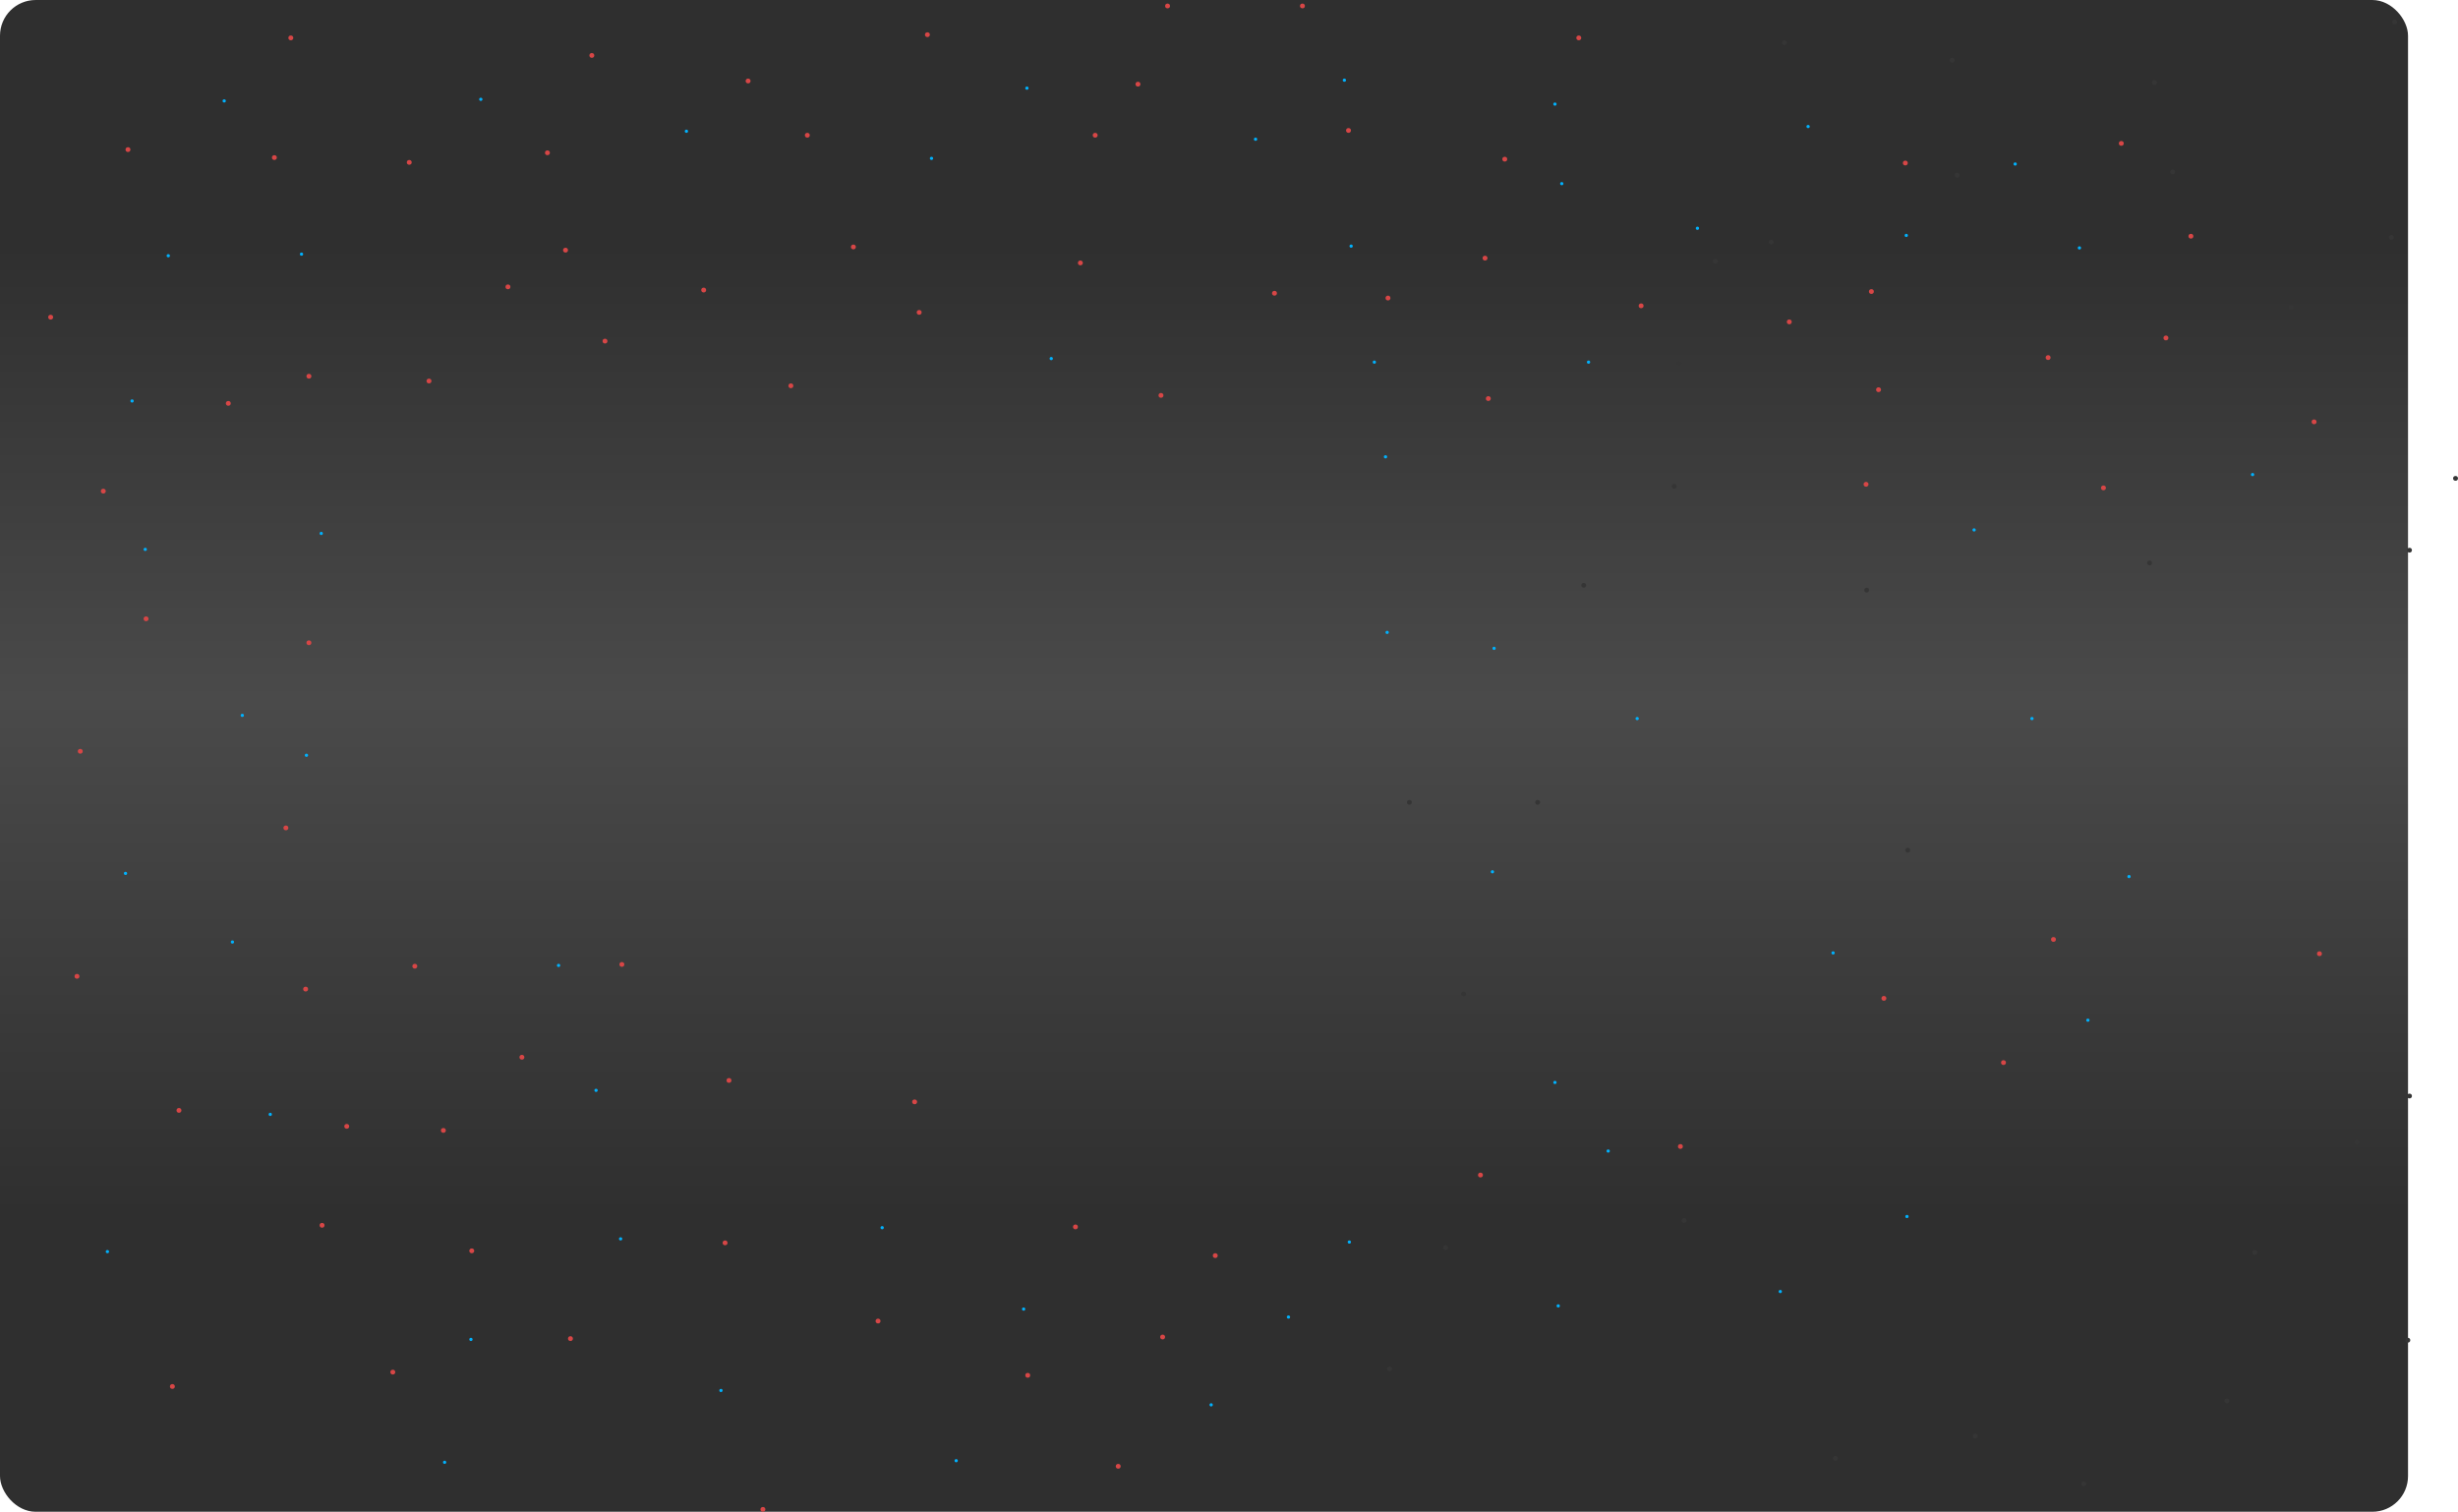 <svg width="1377" height="847" viewBox="0 0 1377 847" fill="none" xmlns="http://www.w3.org/2000/svg">
<rect width="1349" height="847" rx="20" fill="url(#paint0_linear_2585_320)"/>
<ellipse cx="419.099" cy="45.368" rx="1.382" ry="1.341" fill="#D74646"/>
<ellipse cx="452.273" cy="75.77" rx="1.382" ry="1.341" fill="#D74646"/>
<ellipse cx="654.082" cy="3.341" rx="1.382" ry="1.341" fill="#D74646"/>
<ellipse cx="637.495" cy="47.156" rx="1.382" ry="1.341" fill="#D74646"/>
<ellipse cx="613.536" cy="75.77" rx="1.382" ry="1.341" fill="#D74646"/>
<ellipse cx="729.645" cy="3.341" rx="1.382" ry="1.341" fill="#D74646"/>
<ellipse cx="884.457" cy="21.225" rx="1.382" ry="1.341" fill="#D74646"/>
<ellipse cx="831.932" cy="144.622" rx="1.382" ry="1.341" fill="#D74646"/>
<ellipse cx="1002.38" cy="180.341" rx="1.382" ry="1.341" fill="#D74646"/>
<ellipse cx="1048.38" cy="163.341" rx="1.382" ry="1.341" fill="#D74646"/>
<ellipse cx="1147.38" cy="200.341" rx="1.382" ry="1.341" fill="#D74646"/>
<ellipse cx="1227.38" cy="132.341" rx="1.382" ry="1.341" fill="#D74646"/>
<ellipse cx="1296.38" cy="236.341" rx="1.382" ry="1.341" fill="#D74646"/>
<ellipse cx="1178.38" cy="273.341" rx="1.382" ry="1.341" fill="#D74646"/>
<ellipse cx="960.942" cy="146.41" rx="1.382" ry="1.341" fill="#353535"/>
<ellipse cx="992.273" cy="135.68" rx="1.382" ry="1.341" fill="#353535"/>
<ellipse cx="999.645" cy="23.907" rx="1.382" ry="1.341" fill="#353535"/>
<ellipse cx="1093.64" cy="33.744" rx="1.382" ry="1.341" fill="#353535"/>
<ellipse cx="1283.47" cy="172.341" rx="1.382" ry="1.341" fill="#353535"/>
<ellipse cx="1339.68" cy="132.998" rx="1.382" ry="1.341" fill="#353535"/>
<ellipse cx="1375.62" cy="268.019" rx="1.382" ry="1.341" fill="#353535"/>
<ellipse cx="1349.82" cy="308.257" rx="1.382" ry="1.341" fill="#353535"/>
<ellipse cx="1349.82" cy="614.066" rx="1.382" ry="1.341" fill="#353535"/>
<ellipse cx="1320.33" cy="639.997" rx="1.382" ry="1.341" fill="#353535"/>
<ellipse cx="1167.36" cy="831.352" rx="1.382" ry="1.341" fill="#353535"/>
<ellipse cx="1028.21" cy="817.044" rx="1.382" ry="1.341" fill="#353535"/>
<ellipse cx="1106.54" cy="804.527" rx="1.382" ry="1.341" fill="#353535"/>
<ellipse cx="1263.19" cy="701.696" rx="1.382" ry="1.341" fill="#353535"/>
<ellipse cx="1348.89" cy="750.875" rx="1.382" ry="1.341" fill="#353535"/>
<ellipse cx="1247.53" cy="784.855" rx="1.382" ry="1.341" fill="#353535"/>
<ellipse cx="1217.12" cy="96.336" rx="1.382" ry="1.341" fill="#353535"/>
<ellipse cx="1206.98" cy="46.262" rx="1.382" ry="1.341" fill="#353535"/>
<ellipse cx="1341.52" cy="12.283" rx="1.382" ry="1.341" fill="#353535"/>
<ellipse cx="833.775" cy="223.31" rx="1.382" ry="1.341" fill="#D74646"/>
<ellipse cx="1052.38" cy="218.341" rx="1.382" ry="1.341" fill="#D74646"/>
<ellipse cx="1045.38" cy="271.341" rx="1.382" ry="1.341" fill="#D74646"/>
<ellipse cx="919.382" cy="171.341" rx="1.382" ry="1.341" fill="#D74646"/>
<ellipse cx="1188.38" cy="80.341" rx="1.382" ry="1.341" fill="#D74646"/>
<ellipse cx="1213.38" cy="189.341" rx="1.382" ry="1.341" fill="#D74646"/>
<ellipse cx="1299.38" cy="534.341" rx="1.382" ry="1.341" fill="#D74646"/>
<ellipse cx="941.382" cy="642.341" rx="1.382" ry="1.341" fill="#D74646"/>
<ellipse cx="408.382" cy="605.341" rx="1.382" ry="1.341" fill="#D74646"/>
<ellipse cx="292.382" cy="592.341" rx="1.382" ry="1.341" fill="#D74646"/>
<ellipse cx="248.382" cy="633.341" rx="1.382" ry="1.341" fill="#D74646"/>
<ellipse cx="232.382" cy="541.341" rx="1.382" ry="1.341" fill="#D74646"/>
<ellipse cx="348.382" cy="540.341" rx="1.382" ry="1.341" fill="#D74646"/>
<ellipse cx="512.382" cy="617.341" rx="1.382" ry="1.341" fill="#D74646"/>
<ellipse cx="829.382" cy="658.341" rx="1.382" ry="1.341" fill="#D74646"/>
<ellipse cx="1055.38" cy="559.341" rx="1.382" ry="1.341" fill="#D74646"/>
<ellipse cx="1150.38" cy="526.341" rx="1.382" ry="1.341" fill="#D74646"/>
<ellipse cx="1122.38" cy="595.341" rx="1.382" ry="1.341" fill="#D74646"/>
<ellipse cx="887.222" cy="327.929" rx="1.382" ry="1.341" fill="#353535"/>
<ellipse cx="755.447" cy="73.087" rx="1.382" ry="1.341" fill="#D74646"/>
<ellipse cx="842.99" cy="89.183" rx="1.382" ry="1.341" fill="#D74646"/>
<ellipse cx="1067.38" cy="91.341" rx="1.382" ry="1.341" fill="#D74646"/>
<ellipse cx="861.42" cy="449.537" rx="1.382" ry="1.341" fill="#353535"/>
<ellipse cx="1068.76" cy="476.362" rx="1.382" ry="1.341" fill="#353535"/>
<ellipse cx="1045.72" cy="330.611" rx="1.382" ry="1.341" fill="#353535"/>
<ellipse cx="789.543" cy="449.537" rx="1.382" ry="1.341" fill="#353535"/>
<ellipse cx="809.816" cy="699.013" rx="1.382" ry="1.341" fill="#353535"/>
<ellipse cx="819.952" cy="556.839" rx="1.382" ry="1.341" fill="#353535"/>
<ellipse cx="680.806" cy="703.484" rx="1.382" ry="1.341" fill="#D74646"/>
<ellipse cx="778.484" cy="766.971" rx="1.382" ry="1.341" fill="#353535"/>
<ellipse cx="943.433" cy="683.812" rx="1.382" ry="1.341" fill="#353535"/>
<ellipse cx="651.317" cy="749.087" rx="1.382" ry="1.341" fill="#D74646"/>
<ellipse cx="575.754" cy="770.548" rx="1.382" ry="1.341" fill="#D74646"/>
<ellipse cx="602.477" cy="687.389" rx="1.382" ry="1.341" fill="#D74646"/>
<ellipse cx="491.897" cy="740.146" rx="1.382" ry="1.341" fill="#D74646"/>
<ellipse cx="626.437" cy="821.516" rx="1.382" ry="1.341" fill="#D74646"/>
<ellipse cx="406.198" cy="696.331" rx="1.382" ry="1.341" fill="#D74646"/>
<ellipse cx="264.287" cy="700.802" rx="1.382" ry="1.341" fill="#D74646"/>
<ellipse cx="319.577" cy="749.982" rx="1.382" ry="1.341" fill="#D74646"/>
<ellipse cx="427.393" cy="845.659" rx="1.382" ry="1.341" fill="#D74646"/>
<ellipse cx="1096.4" cy="98.124" rx="1.382" ry="1.341" fill="#353535"/>
<ellipse cx="1204.22" cy="315.41" rx="1.382" ry="1.341" fill="#353535"/>
<ellipse cx="1131.42" cy="193.802" rx="1.382" ry="1.341" fill="#353535"/>
<ellipse cx="777.563" cy="166.976" rx="1.382" ry="1.341" fill="#D74646"/>
<ellipse cx="713.98" cy="164.293" rx="1.382" ry="1.341" fill="#D74646"/>
<ellipse cx="605.242" cy="147.304" rx="1.382" ry="1.341" fill="#D74646"/>
<ellipse cx="650.396" cy="221.521" rx="1.382" ry="1.341" fill="#D74646"/>
<ellipse cx="514.935" cy="175.024" rx="1.382" ry="1.341" fill="#D74646"/>
<ellipse cx="940.669" cy="203.638" rx="1.382" ry="1.341" fill="#353535"/>
<ellipse cx="937.905" cy="272.489" rx="1.382" ry="1.341" fill="#353535"/>
<ellipse cx="394.218" cy="162.505" rx="1.382" ry="1.341" fill="#D74646"/>
<ellipse cx="478.076" cy="138.362" rx="1.382" ry="1.341" fill="#D74646"/>
<ellipse cx="338.928" cy="191.119" rx="1.382" ry="1.341" fill="#D74646"/>
<ellipse cx="443.059" cy="216.156" rx="1.382" ry="1.341" fill="#D74646"/>
<ellipse cx="316.812" cy="140.151" rx="1.382" ry="1.341" fill="#D74646"/>
<ellipse cx="284.56" cy="160.717" rx="1.382" ry="1.341" fill="#D74646"/>
<ellipse cx="240.328" cy="213.474" rx="1.382" ry="1.341" fill="#D74646"/>
<ellipse cx="519.542" cy="19.436" rx="1.382" ry="1.341" fill="#D74646"/>
<ellipse cx="306.676" cy="85.606" rx="1.382" ry="1.341" fill="#D74646"/>
<ellipse cx="229.269" cy="90.971" rx="1.382" ry="1.341" fill="#D74646"/>
<ellipse cx="57.87" cy="275.172" rx="1.382" ry="1.341" fill="#D74646"/>
<ellipse cx="162.921" cy="21.225" rx="1.382" ry="1.341" fill="#D74646"/>
<ellipse cx="153.706" cy="88.288" rx="1.382" ry="1.341" fill="#D74646"/>
<ellipse cx="71.693" cy="83.817" rx="1.382" ry="1.341" fill="#D74646"/>
<ellipse cx="28.382" cy="177.706" rx="1.382" ry="1.341" fill="#D74646"/>
<ellipse cx="173.058" cy="360.119" rx="1.382" ry="1.341" fill="#D74646"/>
<ellipse cx="160.157" cy="463.844" rx="1.382" ry="1.341" fill="#D74646"/>
<ellipse cx="171.215" cy="554.156" rx="1.382" ry="1.341" fill="#D74646"/>
<ellipse cx="194.252" cy="631.056" rx="1.382" ry="1.341" fill="#D74646"/>
<ellipse cx="180.43" cy="686.495" rx="1.382" ry="1.341" fill="#D74646"/>
<ellipse cx="220.055" cy="768.759" rx="1.382" ry="1.341" fill="#D74646"/>
<ellipse cx="173.058" cy="210.791" rx="1.382" ry="1.341" fill="#D74646"/>
<ellipse cx="81.829" cy="346.707" rx="1.382" ry="1.341" fill="#D74646"/>
<ellipse cx="44.969" cy="420.923" rx="1.382" ry="1.341" fill="#D74646"/>
<ellipse cx="127.904" cy="225.992" rx="1.382" ry="1.341" fill="#D74646"/>
<ellipse cx="43.126" cy="547.002" rx="1.382" ry="1.341" fill="#D74646"/>
<ellipse cx="100.259" cy="622.114" rx="1.382" ry="1.341" fill="#D74646"/>
<ellipse cx="96.574" cy="776.807" rx="1.382" ry="1.341" fill="#D74646"/>
<ellipse cx="331.556" cy="31.061" rx="1.382" ry="1.341" fill="#D74646"/>
<ellipse cx="269.355" cy="55.651" rx="0.922" ry="0.894" fill="#00B1FD"/>
<ellipse cx="521.846" cy="88.736" rx="0.922" ry="0.894" fill="#00B1FD"/>
<ellipse cx="125.6" cy="56.545" rx="0.922" ry="0.894" fill="#00B1FD"/>
<ellipse cx="94.27" cy="143.28" rx="0.922" ry="0.894" fill="#00B1FD"/>
<ellipse cx="384.543" cy="73.534" rx="0.922" ry="0.894" fill="#00B1FD"/>
<ellipse cx="703.382" cy="78.005" rx="0.922" ry="0.894" fill="#00B1FD"/>
<ellipse cx="753.143" cy="44.92" rx="0.922" ry="0.894" fill="#00B1FD"/>
<ellipse cx="777.103" cy="354.307" rx="0.922" ry="0.894" fill="#00B1FD"/>
<ellipse cx="871.095" cy="58.333" rx="0.922" ry="0.894" fill="#00B1FD"/>
<ellipse cx="874.922" cy="102.894" rx="0.922" ry="0.894" fill="#00B1FD"/>
<ellipse cx="769.922" cy="202.894" rx="0.922" ry="0.894" fill="#00B1FD"/>
<ellipse cx="756.922" cy="137.894" rx="0.922" ry="0.894" fill="#00B1FD"/>
<ellipse cx="588.922" cy="200.894" rx="0.922" ry="0.894" fill="#00B1FD"/>
<ellipse cx="889.922" cy="202.894" rx="0.922" ry="0.894" fill="#00B1FD"/>
<ellipse cx="950.922" cy="127.894" rx="0.922" ry="0.894" fill="#00B1FD"/>
<ellipse cx="1067.92" cy="131.894" rx="0.922" ry="0.894" fill="#00B1FD"/>
<ellipse cx="1128.92" cy="91.894" rx="0.922" ry="0.894" fill="#00B1FD"/>
<ellipse cx="1012.92" cy="70.894" rx="0.922" ry="0.894" fill="#00B1FD"/>
<ellipse cx="1164.92" cy="138.894" rx="0.922" ry="0.894" fill="#00B1FD"/>
<ellipse cx="1261.92" cy="265.894" rx="0.922" ry="0.894" fill="#00B1FD"/>
<ellipse cx="1105.92" cy="296.894" rx="0.922" ry="0.894" fill="#00B1FD"/>
<ellipse cx="900.922" cy="644.894" rx="0.922" ry="0.894" fill="#00B1FD"/>
<ellipse cx="1026.92" cy="533.894" rx="0.922" ry="0.894" fill="#00B1FD"/>
<ellipse cx="333.922" cy="610.894" rx="0.922" ry="0.894" fill="#00B1FD"/>
<ellipse cx="312.922" cy="540.894" rx="0.922" ry="0.894" fill="#00B1FD"/>
<ellipse cx="575.294" cy="49.392" rx="0.922" ry="0.894" fill="#00B1FD"/>
<ellipse cx="776.181" cy="255.947" rx="0.922" ry="0.894" fill="#00B1FD"/>
<ellipse cx="168.911" cy="142.386" rx="0.922" ry="0.894" fill="#00B1FD"/>
<ellipse cx="73.997" cy="224.651" rx="0.922" ry="0.894" fill="#00B1FD"/>
<ellipse cx="81.369" cy="307.81" rx="0.922" ry="0.894" fill="#00B1FD"/>
<ellipse cx="179.969" cy="298.868" rx="0.922" ry="0.894" fill="#00B1FD"/>
<ellipse cx="171.676" cy="423.159" rx="0.922" ry="0.894" fill="#00B1FD"/>
<ellipse cx="135.737" cy="400.804" rx="0.922" ry="0.894" fill="#00B1FD"/>
<ellipse cx="151.403" cy="624.349" rx="0.922" ry="0.894" fill="#00B1FD"/>
<ellipse cx="60.174" cy="701.249" rx="0.922" ry="0.894" fill="#00B1FD"/>
<ellipse cx="249.082" cy="819.281" rx="0.922" ry="0.894" fill="#00B1FD"/>
<ellipse cx="130.208" cy="527.778" rx="0.922" ry="0.894" fill="#00B1FD"/>
<ellipse cx="263.826" cy="750.428" rx="0.922" ry="0.894" fill="#00B1FD"/>
<ellipse cx="347.683" cy="694.095" rx="0.922" ry="0.894" fill="#00B1FD"/>
<ellipse cx="403.894" cy="779.043" rx="0.922" ry="0.894" fill="#00B1FD"/>
<ellipse cx="494.201" cy="687.836" rx="0.922" ry="0.894" fill="#00B1FD"/>
<ellipse cx="573.451" cy="733.439" rx="0.922" ry="0.894" fill="#00B1FD"/>
<ellipse cx="535.669" cy="818.386" rx="0.922" ry="0.894" fill="#00B1FD"/>
<ellipse cx="678.502" cy="787.089" rx="0.922" ry="0.894" fill="#00B1FD"/>
<ellipse cx="721.813" cy="737.91" rx="0.922" ry="0.894" fill="#00B1FD"/>
<ellipse cx="836.079" cy="488.434" rx="0.922" ry="0.894" fill="#00B1FD"/>
<ellipse cx="837" cy="363.249" rx="0.922" ry="0.894" fill="#00B1FD"/>
<ellipse cx="917.171" cy="402.592" rx="0.922" ry="0.894" fill="#00B1FD"/>
<ellipse cx="1138.33" cy="402.592" rx="0.922" ry="0.894" fill="#00B1FD"/>
<ellipse cx="1192.7" cy="491.116" rx="0.922" ry="0.894" fill="#00B1FD"/>
<ellipse cx="1169.66" cy="571.592" rx="0.922" ry="0.894" fill="#00B1FD"/>
<ellipse cx="1068.3" cy="681.577" rx="0.922" ry="0.894" fill="#00B1FD"/>
<ellipse cx="997.341" cy="723.603" rx="0.922" ry="0.894" fill="#00B1FD"/>
<ellipse cx="872.938" cy="731.651" rx="0.922" ry="0.894" fill="#00B1FD"/>
<ellipse cx="755.908" cy="695.883" rx="0.922" ry="0.894" fill="#00B1FD"/>
<ellipse cx="871.095" cy="606.465" rx="0.922" ry="0.894" fill="#00B1FD"/>
<ellipse cx="70.31" cy="489.328" rx="0.922" ry="0.894" fill="#00B1FD"/>
<defs>
<linearGradient id="paint0_linear_2585_320" x1="674.5" y1="0" x2="674.5" y2="847" gradientUnits="userSpaceOnUse">
<stop offset="0.162" stop-color="#2F2F2F"/>
<stop offset="0.463" stop-color="#4A4A4A"/>
<stop offset="0.803" stop-color="#2F2F2F"/>
</linearGradient>
</defs>
</svg>
